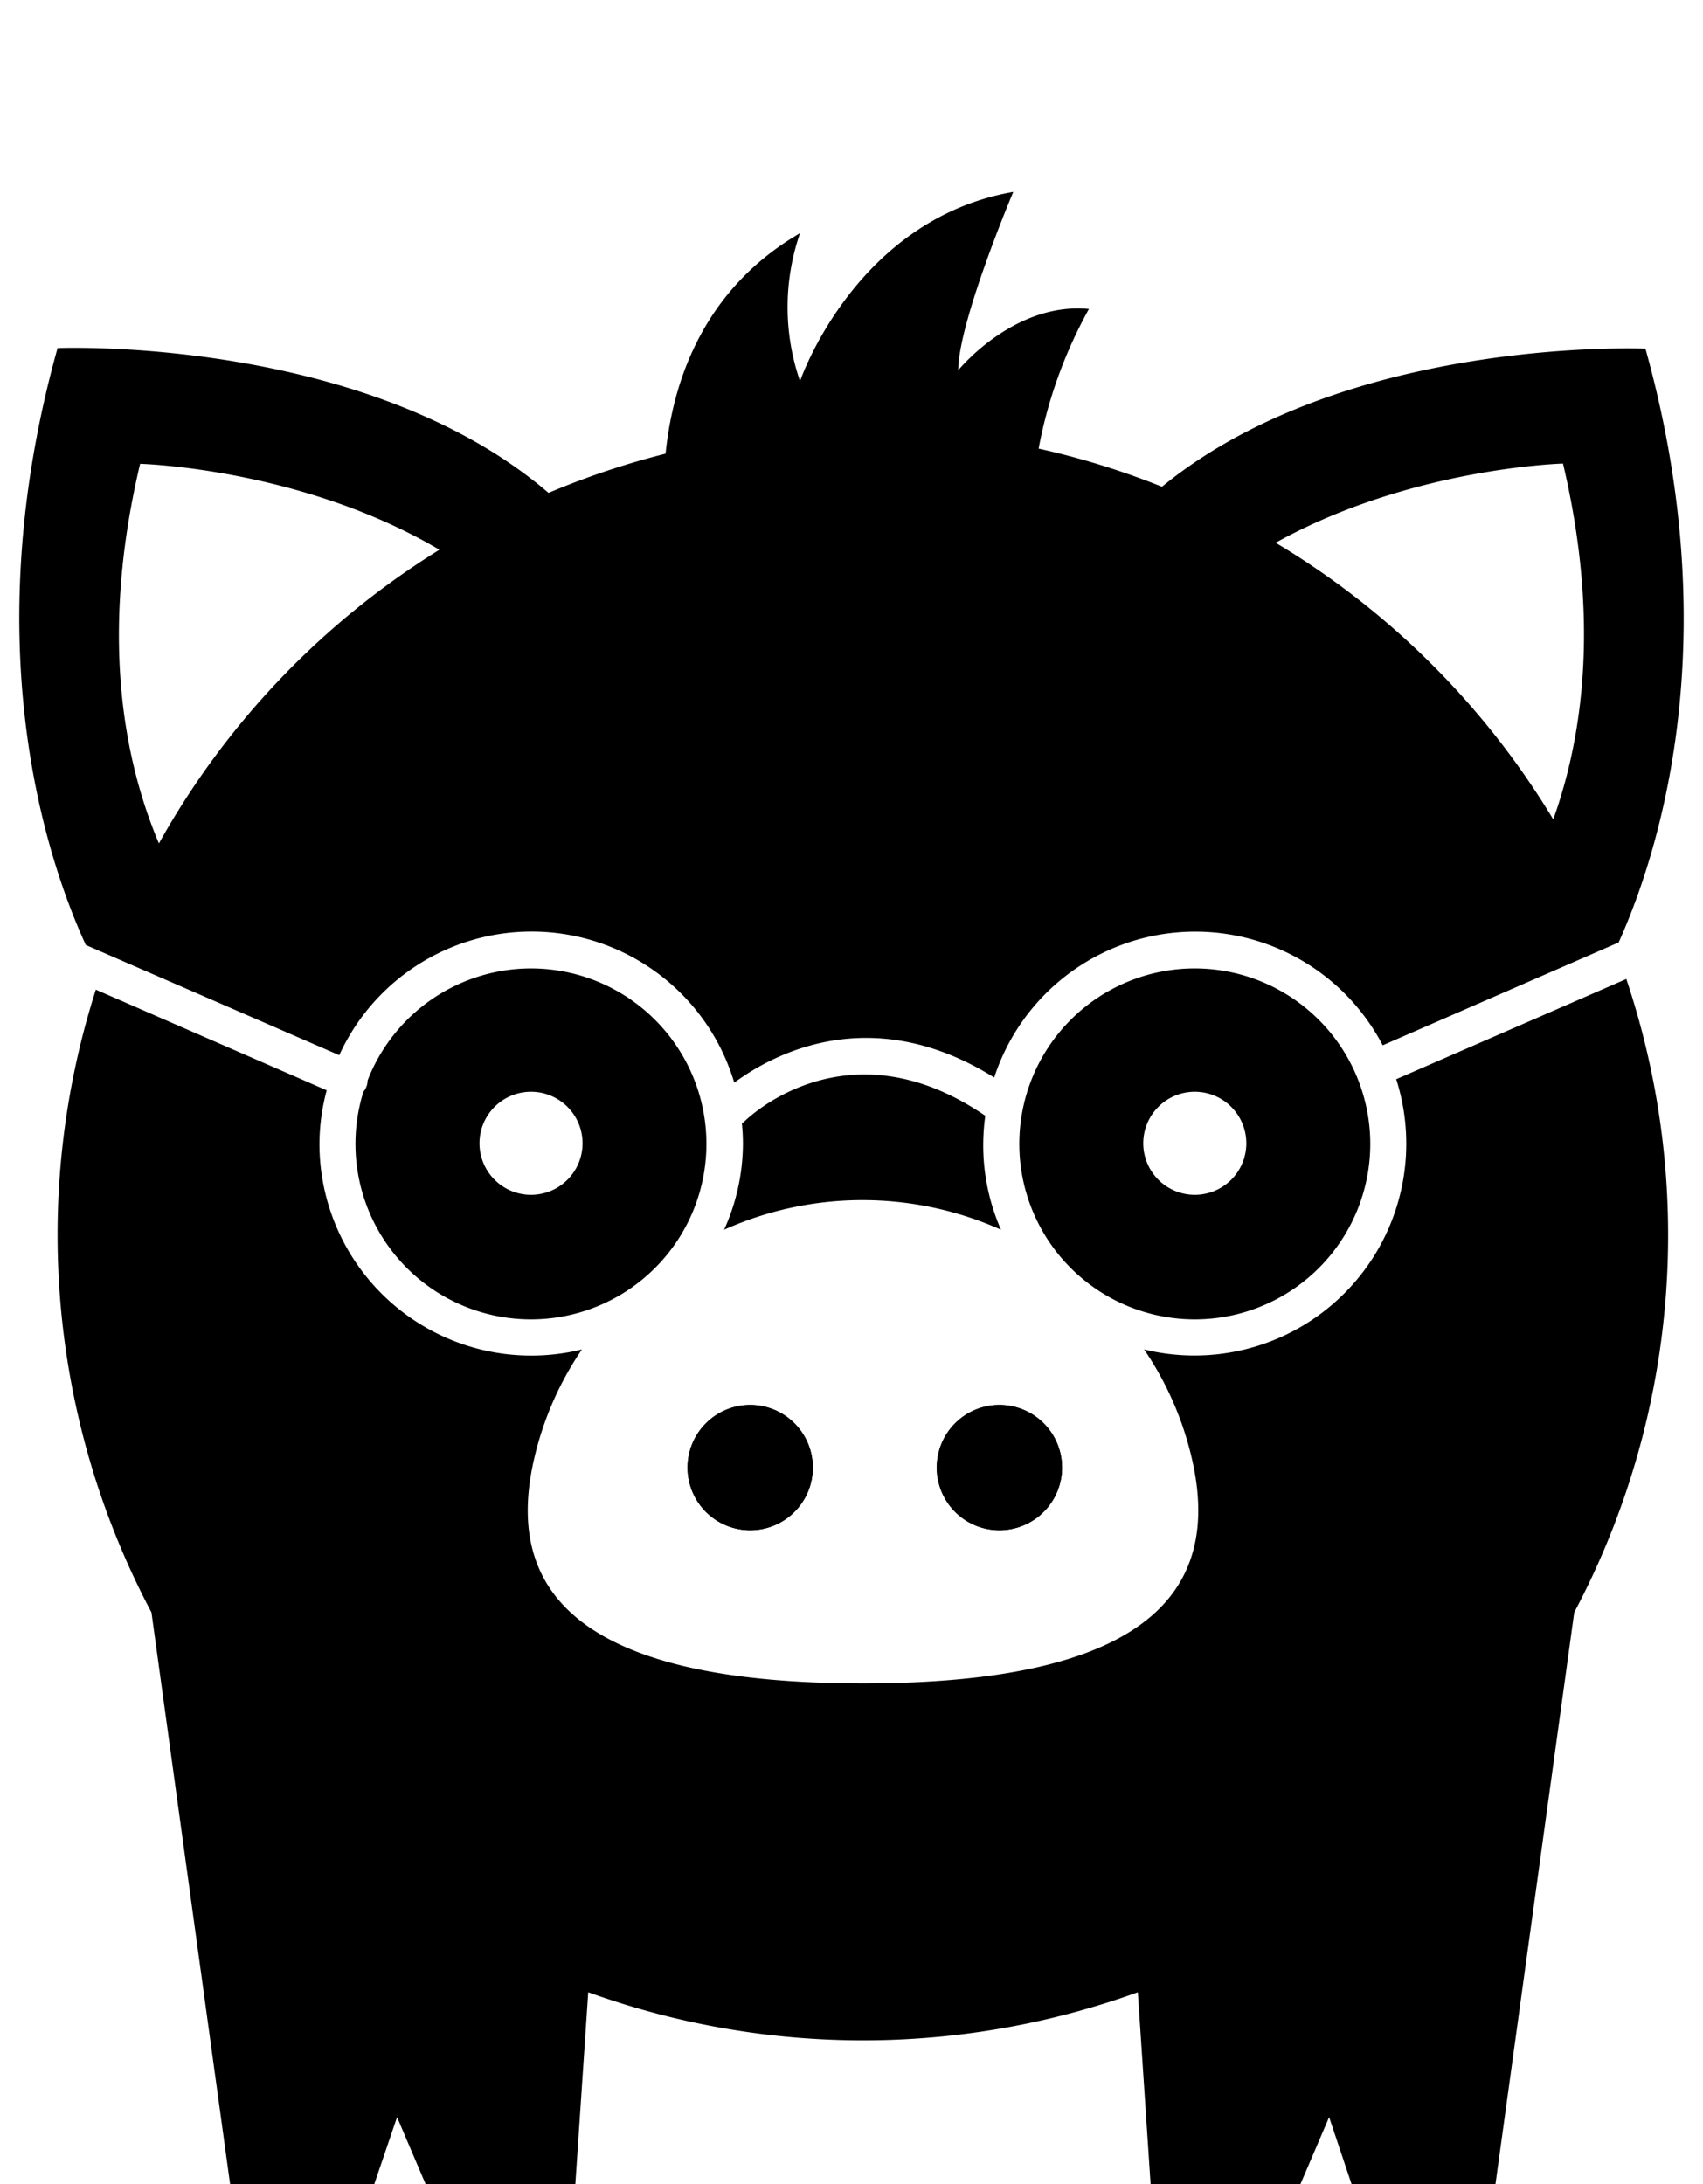 <svg xmlns="http://www.w3.org/2000/svg" viewBox="0 0 141.11 180.97"><title>pig-icon-03</title><g id="Objects_path-filder"><path d="M62.16,116.41a5.19,5.19,0,1,0,5.19,5.19A5.19,5.19,0,0,0,62.16,116.41Zm20.61,0A5.19,5.19,0,1,0,88,121.6,5.19,5.19,0,0,0,82.77,116.41Zm52-35.3-19.08,8.31A17.55,17.55,0,0,1,94.8,111.81a26.73,26.73,0,0,1,4.11,9.75c2.1,10.54-4.22,17.92-27.4,17.92S42,132.1,44.11,121.56a26.73,26.73,0,0,1,4.11-9.75,17.55,17.55,0,0,1-21.75-17,17.34,17.34,0,0,1,.6-4.47L7.94,82a66.75,66.75,0,0,0,4.61,51.6L19.07,181H31l1.9-5.58L35.28,181H47.67l1.07-15.93a67,67,0,0,0,45.54,0L95.34,181h12.4l2.39-5.58L112,181h11.91l6.53-47.4a66.71,66.71,0,0,0,4.32-52.47Zm-52,35.3A5.19,5.19,0,1,0,88,121.6,5.19,5.19,0,0,0,82.77,116.41Zm-1.3-21.63a18,18,0,0,1,.17-2.33c-11.42-7.82-19.66.16-20,.51a1,1,0,0,1-.17.11,16,16,0,0,1,.09,1.71A17.43,17.43,0,0,1,60,101.89a28.07,28.07,0,0,1,22.94,0A17.43,17.43,0,0,1,81.47,94.78ZM62.16,116.41a5.19,5.19,0,1,0,5.19,5.19A5.19,5.19,0,0,0,62.16,116.41Zm74.18-87.52s-24.79-1.07-40.06,11.44a65.44,65.44,0,0,0-10.22-3.16A38.26,38.26,0,0,1,90.23,25.6C84,25,79.4,30.68,79.4,30.68c0-4,4.56-14.78,4.56-14.78C70.85,18.18,66.29,31.58,66.29,31.58a18.75,18.75,0,0,1,0-12.26C58,24.14,55.71,32.05,55.15,37.59a66.54,66.54,0,0,0-9.7,3.25c-15.21-13.05-40.68-12-40.68-12-6.86,24.55-.94,42.3,2.34,49.46l21,9.13a17.52,17.52,0,0,1,32.73,2.28c3.07-2.28,11.27-6.84,21.54-.43a17.52,17.52,0,0,1,32.19-2.67l19.55-8.52C137.39,70.83,143.13,53.19,136.34,28.89Zm-123.17,41c-3-7.1-4.88-17.47-1.56-31.46,0,0,13.33.35,24.8,7.12A67.05,67.05,0,0,0,13.17,69.88Zm115.53-2a67,67,0,0,0-23-22.92c11.23-6.23,23.81-6.56,23.81-6.56C132.52,51.16,131.21,60.9,128.7,67.9ZM99,80.24a14.54,14.54,0,1,0,14.54,14.54A14.55,14.55,0,0,0,99,80.24ZM99,99a4.27,4.27,0,1,1,4.27-4.26A4.27,4.27,0,0,1,99,99ZM44,80.24a14.54,14.54,0,0,0-13.54,9.28,1.43,1.43,0,0,1-.13.59,1.29,1.29,0,0,1-.22.35A14.54,14.54,0,1,0,44,80.24ZM44,99a4.27,4.27,0,1,1,4.27-4.26A4.27,4.27,0,0,1,44,99Z"/><circle cx="62.16" cy="121.6" r="5.19"/><path d="M88,121.6a5.19,5.19,0,1,1-5.18-5.19A5.18,5.18,0,0,1,88,121.6Z"/></g></svg>